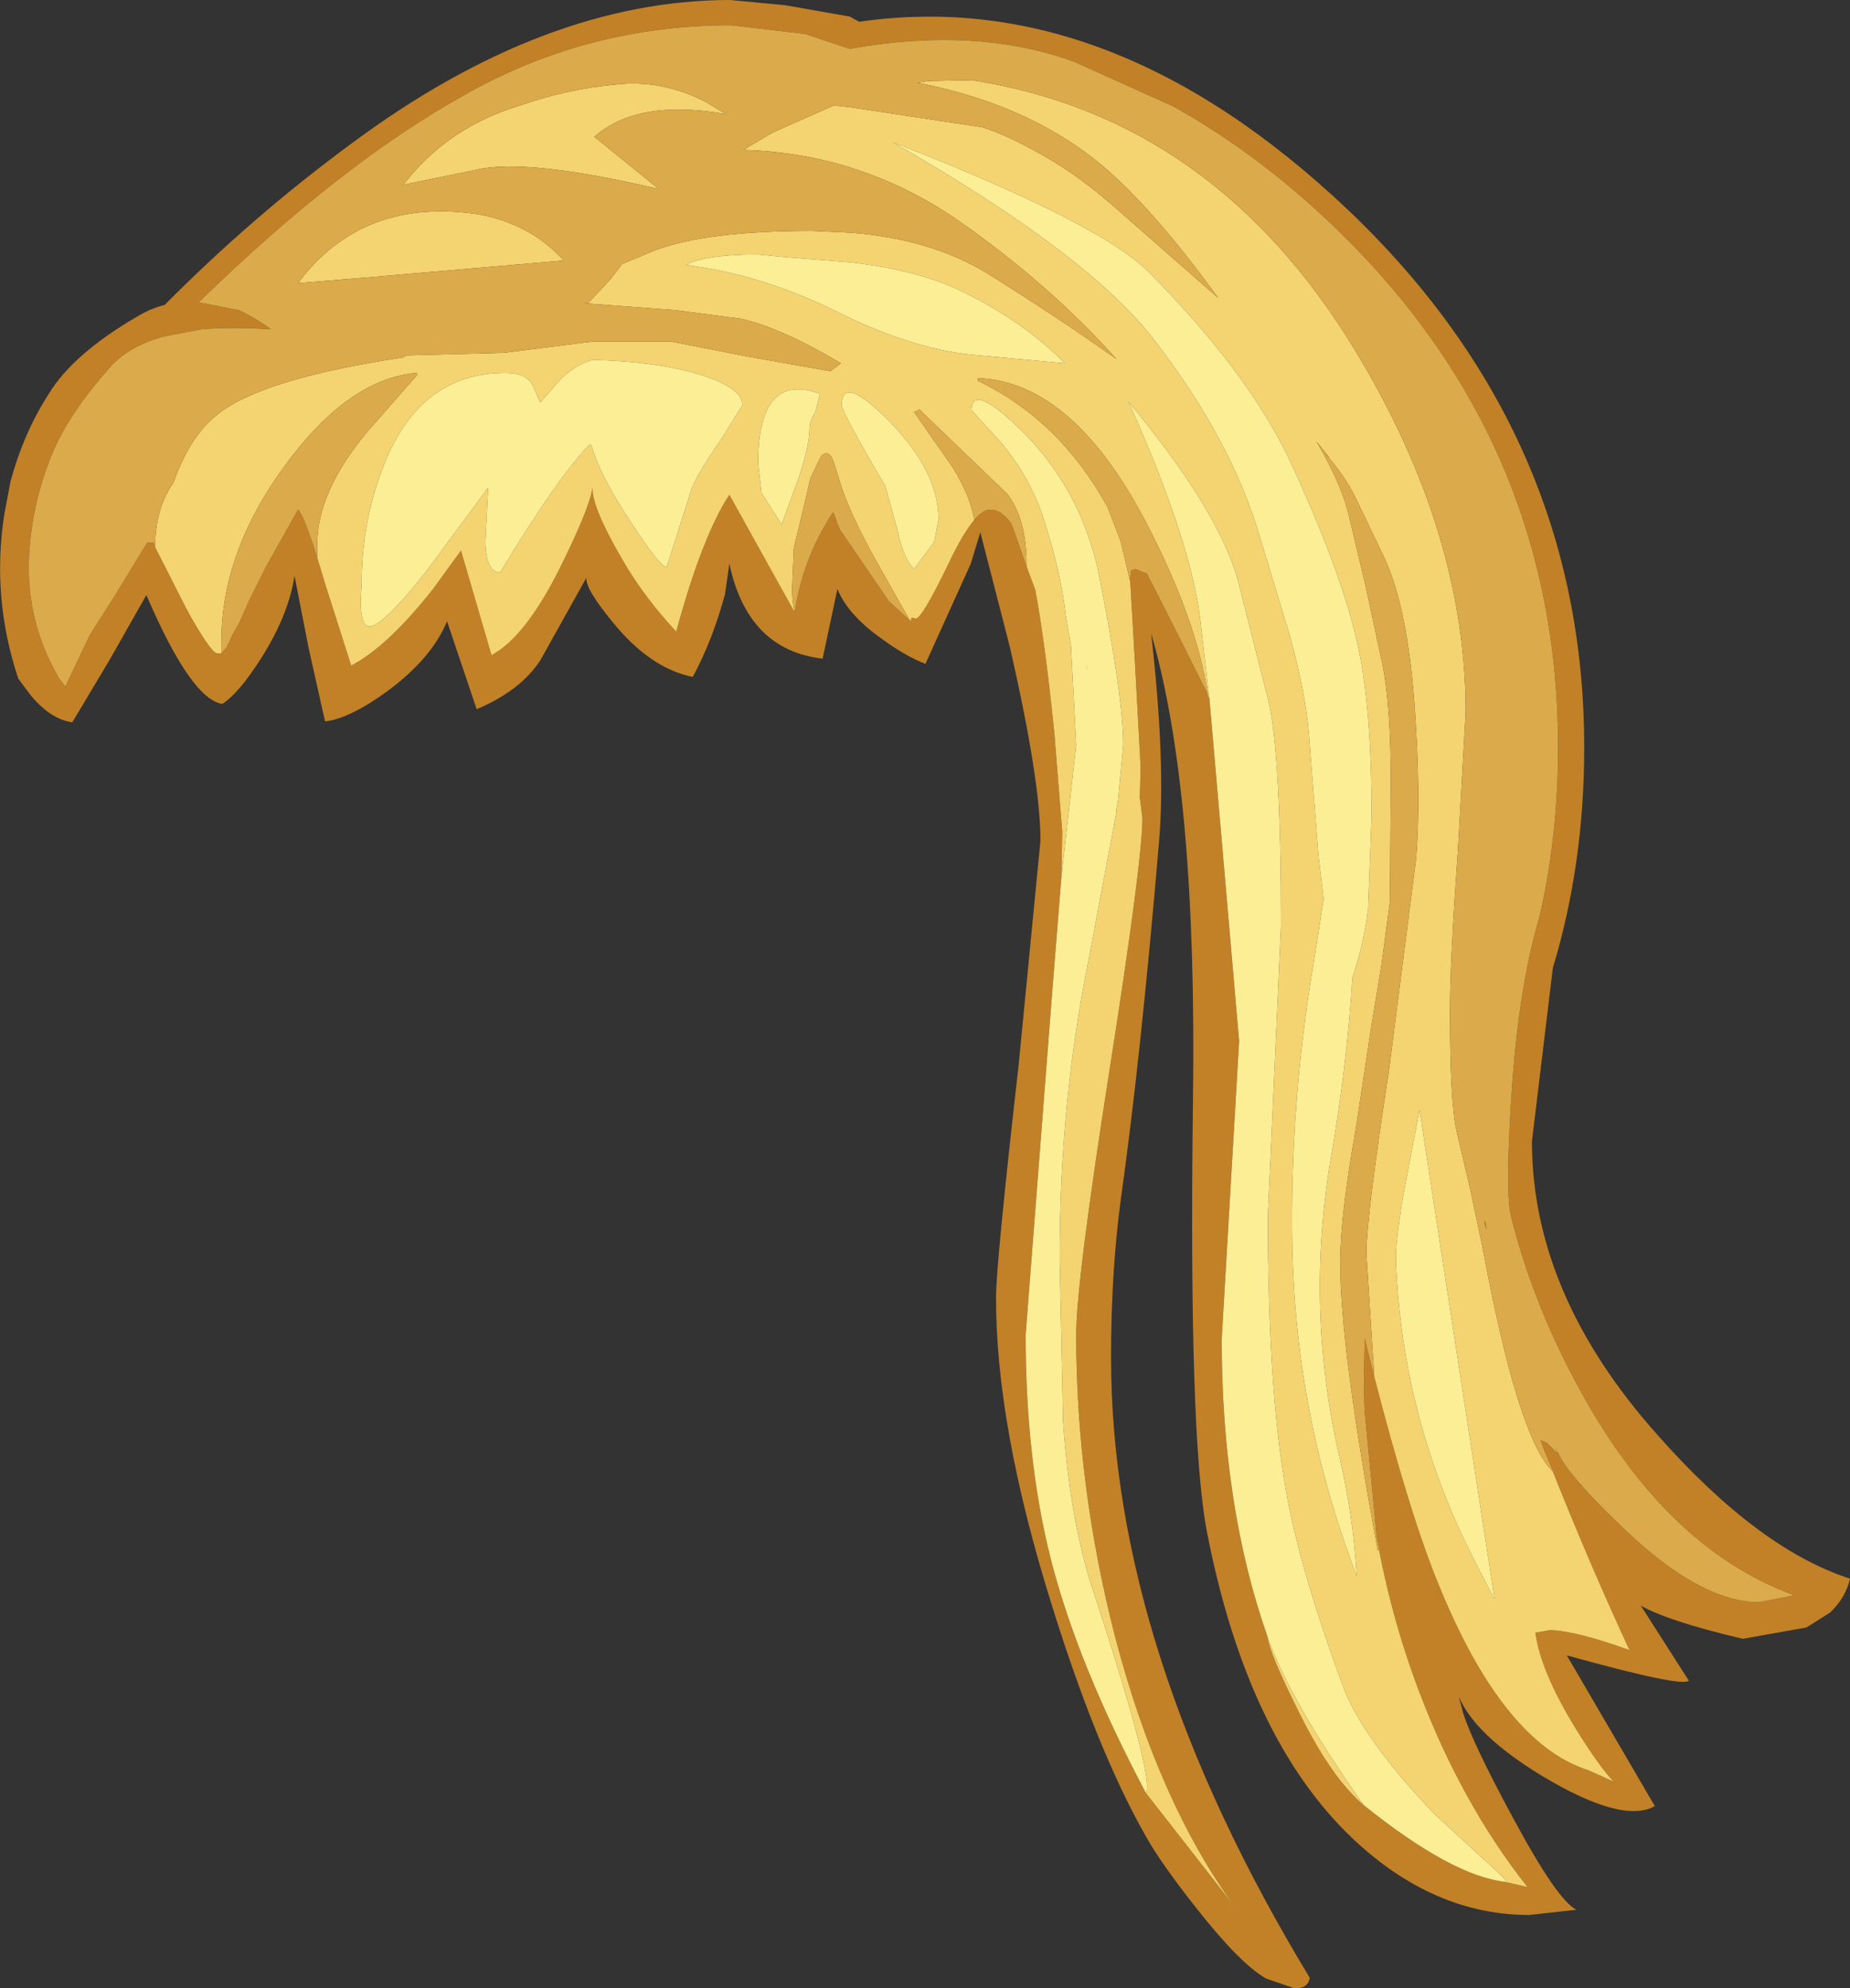 <?xml version="1.0" encoding="UTF-8" standalone="no"?>
<svg xmlns:ffdec="https://www.free-decompiler.com/flash" xmlns:xlink="http://www.w3.org/1999/xlink" ffdec:objectType="shape" height="114.1px" width="106.15px" xmlns="http://www.w3.org/2000/svg">
  <rect width="100%" height="100%" fill="#333333" stroke="none"/>
  <g transform="matrix(1.0, 0.0, 0.0, 1.0, 35.35, 16.9)">
    <path d="M53.75 67.55 L53.8 67.6 53.45 66.8 53.15 66.05 53.05 65.75 53.4 65.9 54.05 66.55 53.9 66.2 54.3 66.95 Q55.25 68.4 57.9 70.9 62.25 75.05 65.6 75.05 L67.6 74.65 Q60.05 71.9 55.0 62.3 52.55 57.7 51.35 52.9 51.0 51.45 51.4 45.6 51.8 39.7 53.0 35.65 54.05 31.0 54.05 26.0 54.05 8.65 41.5 -3.6 37.05 -7.95 32.05 -10.75 L31.85 -10.85 26.3 -13.35 Q20.7 -15.4 13.4 -14.1 L10.85 -14.95 6.6 -15.45 Q-1.65 -15.45 -8.7 -11.45 -15.8 -7.5 -23.95 0.45 L-21.65 0.9 Q-20.75 1.3 -19.8 2.0 -22.05 1.85 -23.8 2.0 L-25.9 2.4 Q-28.0 2.95 -29.1 4.25 -31.55 7.0 -32.5 9.5 -33.45 11.95 -33.65 14.5 -34.0 18.55 -31.95 22.05 L-31.6 22.5 -30.2 19.55 -28.8 17.35 -27.15 14.65 -26.9 14.25 -26.75 14.25 -26.55 14.25 -26.45 14.5 -24.65 18.05 Q-23.3 20.5 -22.9 20.6 L-22.65 20.6 -22.3 20.2 -22.3 20.1 -22.25 20.05 -22.2 19.95 -22.0 19.5 -21.65 18.9 -21.05 17.55 -20.1 15.65 -18.25 12.35 Q-18.1 12.5 -17.9 12.95 L-17.35 14.45 -17.15 15.15 -17.15 15.1 -16.65 16.75 -15.2 21.3 Q-13.1 20.2 -10.5 16.9 L-8.9 14.7 -7.15 20.7 Q-5.25 19.7 -3.3 15.85 -1.55 12.35 -1.35 11.1 -1.4 12.2 0.35 15.2 1.55 17.3 3.45 19.35 4.95 13.85 6.5 11.5 L10.25 18.25 Q10.7 15.15 12.45 12.5 L12.55 12.7 12.7 13.15 12.85 13.5 12.95 13.65 15.65 17.6 16.85 18.7 16.9 18.75 16.95 18.55 17.2 18.6 Q17.55 18.6 19.05 15.5 19.9 13.7 20.55 12.95 21.05 12.35 21.45 12.35 22.15 12.35 22.7 13.2 L23.55 15.6 24.05 16.95 Q24.6 19.85 25.15 25.2 L25.6 30.85 25.55 33.45 25.0 40.35 23.5 59.7 Q23.5 66.9 24.95 72.6 26.5 78.65 30.4 86.0 L35.55 92.6 Q31.15 86.6 28.65 77.1 26.4 68.4 26.4 59.7 26.4 56.7 28.3 44.6 30.2 32.5 30.2 30.05 L30.05 28.85 30.1 27.15 29.8 21.65 29.5 16.45 29.5 16.3 29.55 15.85 29.8 15.75 30.25 15.95 30.45 16.0 32.1 19.25 33.95 22.95 34.05 23.25 35.75 42.85 34.75 59.95 Q34.75 69.5 37.35 76.95 37.5 78.0 39.1 81.2 41.0 85.1 42.9 86.7 47.95 90.75 51.0 91.1 L52.3 91.4 Q48.5 86.6 46.05 80.1 44.45 75.85 43.65 71.35 L42.95 64.05 42.9 62.65 42.95 60.2 42.95 59.9 43.5 62.1 Q45.55 70.05 47.2 74.05 50.9 83.15 55.8 84.7 L57.25 85.35 Q56.45 84.55 55.0 82.2 53.05 79.0 52.75 76.8 L53.6 76.65 Q55.1 76.7 58.15 77.8 55.9 72.95 53.75 67.55 M55.55 26.0 Q55.55 32.7 53.75 38.65 L52.55 48.6 Q52.55 57.4 59.8 65.5 65.55 72.0 70.8 73.7 70.55 74.8 69.65 75.65 L68.3 76.5 64.65 77.15 Q60.4 76.15 58.8 75.25 L61.55 79.55 Q61.2 79.95 54.55 78.1 L59.6 86.75 Q57.75 87.8 53.1 85.0 49.25 82.65 48.35 80.45 L48.6 81.4 Q49.15 83.15 51.45 87.4 54.0 92.15 55.1 92.7 L52.4 93.0 Q46.9 93.0 42.25 88.6 36.2 82.85 33.9 71.0 32.85 65.55 33.1 46.3 33.35 28.5 30.7 19.45 31.55 26.9 31.15 31.45 30.1 43.85 28.95 52.0 28.4 56.15 28.4 61.0 28.4 77.8 39.8 96.6 39.7 97.25 38.9 97.2 L37.3 96.65 Q35.8 95.8 33.25 92.55 31.2 89.95 30.35 88.4 27.55 83.45 24.95 75.05 21.8 64.95 21.8 57.6 21.8 55.65 23.1 44.2 L24.35 31.35 Q24.35 27.9 22.6 20.25 L20.9 13.65 20.35 15.45 17.75 21.2 Q16.6 20.75 15.3 19.8 13.3 18.4 12.7 16.9 L11.85 20.9 Q7.55 20.4 6.5 15.45 L6.25 17.2 Q5.55 19.8 4.4 21.95 1.95 21.45 -0.2 18.8 -1.8 16.85 -1.7 16.25 L-4.35 21.0 Q-5.5 22.75 -8.0 23.8 L-9.7 18.75 Q-10.55 20.85 -13.1 22.75 -15.3 24.35 -16.7 24.5 L-17.65 20.25 -18.45 16.15 Q-18.8 18.4 -20.35 20.85 -21.65 22.9 -22.6 23.5 -24.4 23.2 -26.95 17.25 L-29.05 20.95 -31.2 24.55 Q-32.4 24.4 -33.55 23.05 L-34.3 22.05 Q-35.85 17.4 -35.1 12.6 L-34.75 10.75 Q-34.0 7.95 -32.55 5.7 -31.15 3.4 -27.45 1.25 -26.7 0.8 -25.9 0.6 -20.9 -4.45 -15.2 -8.65 -4.1 -16.9 6.55 -16.9 L9.7 -16.6 13.4 -15.95 13.95 -15.65 Q28.4 -17.75 42.0 -4.85 55.55 8.05 55.55 26.0 M49.95 53.65 L49.85 53.4 49.85 53.1 49.95 53.65" fill="#c28127" fill-rule="evenodd" stroke="none"/>
    <path d="M53.75 67.55 Q55.9 72.95 58.15 77.8 55.1 76.7 53.6 76.65 L52.75 76.8 Q53.05 79.0 55.0 82.2 56.45 84.55 57.25 85.35 L55.8 84.7 Q50.9 83.15 47.2 74.05 45.55 70.05 43.5 62.1 L43.5 62.0 43.05 55.05 Q43.05 52.95 44.35 44.5 L45.9 32.4 Q46.2 28.8 45.8 23.4 45.4 18.0 44.1 15.15 L42.45 11.7 Q41.7 10.2 40.6 9.05 L40.95 9.4 40.8 9.2 40.2 8.45 Q41.65 10.95 42.05 12.7 L43.0 16.7 44.0 21.35 Q44.45 23.75 44.45 27.9 L44.4 34.85 43.9 38.6 43.35 41.9 42.45 47.85 Q41.55 52.9 41.55 55.55 41.55 60.45 43.7 72.05 L43.8 72.1 43.65 71.35 Q44.45 75.85 46.05 80.1 48.5 86.6 52.3 91.4 L51.0 91.1 Q51.3 91.15 50.05 90.05 L46.95 87.2 Q42.8 82.85 41.7 79.85 39.2 73.05 38.45 68.7 37.4 62.95 37.4 52.85 L38.15 36.25 Q38.15 26.5 37.45 23.4 L35.65 16.3 Q34.5 12.3 29.4 6.15 32.9 13.95 33.5 18.5 L34.05 23.25 33.95 22.95 Q33.35 18.85 30.6 13.45 26.3 5.0 20.75 4.8 L20.75 4.95 Q25.45 7.2 28.2 12.2 L28.95 14.15 29.4 16.05 29.5 16.45 29.8 21.65 30.1 27.15 30.05 28.85 30.2 30.05 Q30.2 32.5 28.3 44.6 26.4 56.7 26.4 59.7 26.4 68.4 28.65 77.1 31.15 86.6 35.55 92.6 L30.4 86.0 Q30.95 85.25 27.15 73.7 26.0 69.8 25.65 64.7 L25.45 55.3 Q25.45 46.4 27.1 38.25 L28.7 29.75 28.7 29.55 28.8 29.05 29.1 25.85 Q29.1 23.05 27.65 15.8 26.6 11.2 23.45 8.0 20.4 4.95 20.4 6.65 L22.05 8.45 Q23.9 10.65 24.65 13.25 25.55 16.1 25.8 18.45 L26.1 20.15 26.4 25.85 25.55 33.45 25.6 30.85 25.15 25.2 Q24.6 19.85 24.05 16.95 L23.55 15.6 23.55 15.5 Q23.55 12.9 22.45 11.45 L17.4 6.6 17.1 6.75 19.3 9.9 Q20.35 11.6 20.55 12.95 19.9 13.7 19.05 15.5 17.55 18.6 17.2 18.6 L16.95 18.55 16.9 18.75 16.85 18.7 15.35 16.05 Q13.6 13.0 12.95 11.1 L12.5 9.65 Q12.2 8.8 11.75 9.3 L11.15 10.55 10.85 11.85 10.2 14.55 10.1 16.85 Q10.1 17.65 10.25 18.25 L6.5 11.5 Q4.95 13.85 3.45 19.35 1.55 17.3 0.35 15.2 -1.4 12.2 -1.35 11.1 -1.55 12.35 -3.3 15.85 -5.25 19.7 -7.15 20.7 L-8.9 14.7 -10.5 16.9 Q-13.1 20.2 -15.2 21.3 L-16.65 16.75 -17.15 15.1 -17.15 14.35 Q-17.15 11.3 -14.25 7.85 L-11.4 4.6 -11.4 4.5 Q-15.3 4.8 -18.95 9.75 -22.65 14.75 -22.65 19.95 L-22.65 20.6 -22.9 20.6 Q-23.3 20.5 -24.65 18.05 L-26.45 14.5 Q-26.45 12.3 -25.4 10.8 -24.45 8.15 -22.95 6.95 -20.45 4.85 -12.15 3.6 L-12.15 3.5 -6.45 3.35 -1.35 2.7 3.15 2.7 7.75 3.6 12.3 4.4 12.9 3.95 Q9.55 1.95 7.2 1.4 L3.4 0.9 -1.9 0.5 -1.6 0.5 -0.3 -0.9 0.3 -1.7 0.35 -1.75 2.15 -2.5 Q5.1 -3.65 11.25 -3.65 L13.4 -3.55 Q18.1 -3.2 21.4 -1.15 25.4 1.35 28.7 3.7 24.9 -0.55 19.7 -4.2 16.75 -6.25 13.4 -7.3 10.5 -8.2 7.3 -8.3 L9.0 -9.3 12.5 -10.85 13.4 -10.75 21.0 -9.6 Q22.45 -9.15 24.55 -7.95 26.6 -6.8 28.85 -4.8 L34.55 0.2 Q31.1 -4.55 28.3 -7.05 24.0 -10.85 17.3 -12.15 L17.9 -12.25 20.4 -12.3 Q34.3 -10.15 42.4 3.2 48.75 13.65 48.75 23.95 L48.3 32.0 Q47.85 38.15 47.85 41.25 47.85 46.15 48.2 47.9 L49.0 51.3 49.7 54.6 Q51.75 65.65 53.75 67.55 M42.9 86.7 Q41.0 85.1 39.1 81.2 37.5 78.0 37.35 76.95 38.65 80.7 42.9 86.7 M8.1 -2.3 Q5.2 -2.3 4.0 -1.7 L4.65 -1.6 Q8.45 -1.05 12.5 0.9 L13.0 1.15 Q17.3 3.25 20.9 3.5 L25.75 3.95 Q23.45 1.6 19.9 -0.15 17.4 -1.4 13.4 -1.85 L9.65 -2.15 8.1 -2.3 M0.0 -12.05 Q2.6 -12.35 5.15 -11.05 L6.3 -10.35 Q1.25 -11.25 -1.25 -9.05 L2.45 -6.05 Q-5.2 -7.85 -8.05 -7.15 L-12.2 -6.3 Q-9.7 -9.55 -5.65 -10.8 -2.8 -11.8 0.0 -12.05 M41.05 49.35 Q41.95 44.1 42.25 39.2 42.9 37.3 43.15 35.25 L43.35 29.9 Q43.35 23.65 42.55 20.1 41.65 15.95 38.55 9.3 36.1 4.3 30.6 -1.25 27.8 -4.1 15.85 -8.75 27.2 -2.25 30.95 2.7 35.35 8.45 36.95 13.95 L38.65 19.55 Q39.55 22.8 39.75 25.2 L40.3 32.2 40.6 34.7 40.0 38.5 Q38.65 46.6 38.8 54.65 39.0 64.45 42.5 73.55 42.3 70.15 41.55 66.9 39.5 58.2 41.05 49.35 M-3.0 -1.95 L-14.0 -1.0 -18.25 -0.65 Q-14.55 -5.6 -7.9 -4.6 -4.9 -4.05 -3.0 -1.95 M7.25 6.35 Q7.25 5.35 4.8 4.6 2.35 3.85 -1.35 3.75 -2.5 4.1 -3.3 5.0 L-4.35 6.2 -4.8 5.2 Q-5.15 4.5 -6.35 4.5 -11.35 4.5 -13.4 10.0 -14.6 13.1 -14.6 16.65 -14.8 19.05 -14.15 19.05 -13.4 19.05 -10.9 15.9 L-7.35 11.1 -7.35 11.25 -7.5 14.2 Q-7.45 15.95 -6.65 15.95 -3.3 10.4 -1.5 8.6 L-1.4 8.7 Q-0.9 10.45 0.9 13.15 2.55 15.65 2.9 15.65 L4.35 11.1 Q4.75 10.15 6.1 8.2 L7.25 6.35 M27.0 21.3 L27.05 21.55 27.0 21.35 27.0 21.3 M18.5 12.9 Q18.5 10.2 15.75 7.35 12.95 4.5 12.95 6.35 12.95 6.75 15.45 11.0 L16.15 13.55 Q16.5 15.2 17.1 15.75 L18.25 14.2 18.5 12.9 M11.7 5.7 Q8.15 4.4 8.15 9.7 L8.35 11.4 9.5 13.2 10.5 10.45 Q11.1 8.65 11.1 7.65 11.1 7.3 11.45 6.7 L11.7 5.7 M45.15 51.8 Q44.7 54.5 44.75 55.5 45.1 64.55 49.25 72.65 L50.3 74.7 50.4 74.85 46.1 46.8 45.15 51.8" fill="#f4d371" fill-rule="evenodd" stroke="none"/>
    <path d="M51.0 91.1 Q47.95 90.75 42.9 86.7 38.65 80.7 37.35 76.95 34.75 69.5 34.75 59.95 L35.75 42.85 34.05 23.25 33.5 18.5 Q32.9 13.95 29.4 6.15 34.5 12.3 35.65 16.3 L37.45 23.4 Q38.15 26.5 38.15 36.25 L37.4 52.85 Q37.4 62.95 38.45 68.7 39.2 73.05 41.7 79.85 42.8 82.85 46.95 87.2 L50.05 90.05 Q51.3 91.15 51.0 91.1 M30.4 86.0 Q26.5 78.65 24.95 72.6 23.5 66.9 23.5 59.7 L25.0 40.35 25.55 33.45 26.4 25.85 26.1 20.15 25.8 18.45 Q25.55 16.1 24.65 13.25 23.9 10.65 22.05 8.45 L20.4 6.65 Q20.4 4.95 23.45 8.0 26.6 11.2 27.65 15.8 29.1 23.05 29.1 25.85 L28.8 29.05 28.7 29.55 28.7 29.75 27.1 38.25 Q25.45 46.4 25.45 55.3 L25.65 64.7 Q26.0 69.8 27.15 73.7 30.95 85.25 30.4 86.0 M8.1 -2.3 L9.65 -2.15 13.4 -1.85 Q17.4 -1.4 19.9 -0.15 23.45 1.6 25.75 3.95 L20.9 3.5 Q17.3 3.25 13.0 1.15 L12.5 0.9 Q8.45 -1.05 4.65 -1.6 L4.0 -1.7 Q5.2 -2.3 8.1 -2.3 M41.05 49.35 Q39.5 58.2 41.55 66.9 42.3 70.15 42.5 73.55 39.0 64.45 38.8 54.65 38.65 46.6 40.0 38.5 L40.6 34.7 40.3 32.2 39.75 25.2 Q39.55 22.8 38.65 19.55 L36.95 13.95 Q35.35 8.45 30.95 2.7 27.2 -2.25 15.85 -8.75 27.8 -4.1 30.6 -1.25 36.1 4.3 38.55 9.3 41.65 15.95 42.55 20.1 43.35 23.65 43.35 29.9 L43.15 35.25 Q42.9 37.3 42.25 39.2 41.95 44.1 41.05 49.35 M7.25 6.35 L6.1 8.2 Q4.75 10.15 4.35 11.1 L2.9 15.65 Q2.55 15.65 0.9 13.15 -0.9 10.45 -1.4 8.7 L-1.5 8.6 Q-3.3 10.4 -6.65 15.95 -7.45 15.95 -7.5 14.2 L-7.35 11.25 -7.35 11.1 -10.9 15.9 Q-13.4 19.05 -14.15 19.05 -14.8 19.05 -14.6 16.65 -14.6 13.1 -13.4 10.0 -11.35 4.5 -6.35 4.5 -5.15 4.5 -4.8 5.2 L-4.35 6.2 -3.3 5.0 Q-2.5 4.1 -1.35 3.75 2.35 3.85 4.8 4.6 7.25 5.35 7.25 6.35 M27.0 21.3 L27.0 21.35 27.05 21.55 27.0 21.3 M11.7 5.7 L11.45 6.7 Q11.1 7.3 11.1 7.65 11.1 8.65 10.5 10.45 L9.5 13.2 8.35 11.4 8.15 9.7 Q8.15 4.4 11.7 5.7 M18.5 12.9 L18.25 14.2 17.1 15.75 Q16.5 15.2 16.15 13.55 L15.45 11.0 Q12.95 6.75 12.95 6.35 12.95 4.5 15.75 7.35 18.5 10.2 18.5 12.9 M45.15 51.8 L46.1 46.8 50.4 74.85 50.3 74.7 49.25 72.65 Q45.1 64.55 44.75 55.5 44.7 54.5 45.15 51.8" fill="#fbee95" fill-rule="evenodd" stroke="none"/>
    <path d="M-26.45 14.5 L-26.55 14.25 -26.75 14.25 -26.9 14.25 -27.15 14.65 -28.8 17.35 -30.2 19.55 -31.6 22.5 -31.95 22.05 Q-34.0 18.55 -33.65 14.5 -33.45 11.95 -32.5 9.5 -31.55 7.0 -29.1 4.25 -28.0 2.95 -25.9 2.4 L-23.8 2.0 Q-22.05 1.85 -19.8 2.0 -20.75 1.3 -21.65 0.9 L-23.95 0.45 Q-15.8 -7.5 -8.7 -11.45 -1.65 -15.45 6.6 -15.45 L10.85 -14.95 13.4 -14.1 Q20.7 -15.4 26.3 -13.35 L31.85 -10.85 32.05 -10.75 Q37.05 -7.95 41.5 -3.6 54.05 8.65 54.05 26.0 54.05 31.0 53.0 35.65 51.8 39.7 51.4 45.6 51.0 51.45 51.35 52.9 52.55 57.7 55.0 62.3 60.05 71.9 67.6 74.65 L65.6 75.05 Q62.25 75.05 57.9 70.9 55.25 68.4 54.3 66.95 L53.9 66.2 54.05 66.55 53.4 65.9 53.05 65.75 53.15 66.05 53.45 66.8 53.8 67.6 53.75 67.55 Q51.75 65.65 49.7 54.6 L49.0 51.3 48.2 47.9 Q47.85 46.15 47.85 41.25 47.85 38.15 48.3 32.0 L48.75 23.95 Q48.75 13.65 42.4 3.2 34.3 -10.15 20.4 -12.3 L17.9 -12.25 17.3 -12.15 Q24.0 -10.85 28.3 -7.05 31.1 -4.55 34.55 0.2 L28.85 -4.8 Q26.6 -6.8 24.55 -7.95 22.45 -9.15 21.0 -9.6 L13.4 -10.75 12.5 -10.85 9.0 -9.3 7.3 -8.3 Q10.5 -8.2 13.4 -7.3 16.75 -6.25 19.7 -4.2 24.9 -0.55 28.7 3.7 25.4 1.35 21.4 -1.15 18.1 -3.2 13.4 -3.55 L11.25 -3.65 Q5.1 -3.65 2.15 -2.5 L0.35 -1.75 0.3 -1.7 -0.3 -0.9 -1.6 0.5 -1.9 0.5 3.4 0.9 7.2 1.4 Q9.55 1.95 12.9 3.95 L12.3 4.4 7.75 3.6 3.15 2.7 -1.35 2.7 -6.45 3.35 -12.15 3.5 -12.15 3.6 Q-20.45 4.85 -22.95 6.95 -24.45 8.15 -25.4 10.8 -26.45 12.3 -26.45 14.5 M43.5 62.1 L42.95 59.9 42.95 60.2 42.9 62.65 42.95 64.05 43.65 71.35 43.8 72.1 43.7 72.05 Q41.55 60.45 41.55 55.55 41.55 52.9 42.45 47.85 L43.35 41.9 43.9 38.6 44.4 34.85 44.45 27.9 Q44.45 23.75 44.0 21.35 L43.0 16.7 42.05 12.7 Q41.65 10.95 40.2 8.45 L40.8 9.2 40.95 9.4 40.6 9.05 Q41.7 10.2 42.45 11.7 L44.1 15.15 Q45.4 18.0 45.8 23.4 46.2 28.8 45.9 32.4 L44.35 44.5 Q43.05 52.95 43.05 55.05 L43.5 62.0 43.5 62.1 M33.95 22.95 L32.1 19.25 30.45 16.0 30.25 15.95 29.8 15.75 29.55 15.85 29.5 16.3 29.5 16.45 29.4 16.05 28.95 14.15 28.2 12.2 Q25.45 7.2 20.75 4.95 L20.75 4.8 Q26.3 5.0 30.6 13.45 33.35 18.85 33.95 22.95 M23.55 15.6 L22.7 13.2 Q22.15 12.35 21.45 12.35 21.05 12.35 20.55 12.95 20.35 11.6 19.3 9.9 L17.1 6.75 17.4 6.6 22.45 11.45 Q23.55 12.9 23.55 15.5 L23.55 15.6 M16.85 18.7 L15.65 17.6 12.95 13.65 12.85 13.5 12.7 13.15 12.55 12.7 12.45 12.5 Q10.7 15.15 10.25 18.25 10.1 17.65 10.1 16.85 L10.2 14.55 10.85 11.85 11.15 10.55 11.75 9.3 Q12.2 8.8 12.5 9.65 L12.95 11.1 Q13.6 13.0 15.35 16.05 L16.85 18.7 M-17.15 15.1 L-17.15 15.15 -17.35 14.45 -17.9 12.95 Q-18.1 12.5 -18.25 12.35 L-20.1 15.65 -21.05 17.55 -21.65 18.9 -22.0 19.5 -22.2 19.95 -22.25 20.05 -22.3 20.1 -22.3 20.2 -22.65 20.6 -22.65 19.95 Q-22.65 14.75 -18.95 9.75 -15.3 4.8 -11.4 4.5 L-11.4 4.6 -14.25 7.85 Q-17.15 11.3 -17.15 14.35 L-17.15 15.1 M0.0 -12.05 Q-2.8 -11.8 -5.65 -10.8 -9.7 -9.55 -12.2 -6.3 L-8.05 -7.15 Q-5.2 -7.85 2.45 -6.05 L-1.25 -9.05 Q1.25 -11.25 6.3 -10.35 L5.15 -11.05 Q2.6 -12.35 0.0 -12.05 M-3.0 -1.95 Q-4.9 -4.05 -7.9 -4.6 -14.55 -5.6 -18.25 -0.65 L-14.0 -1.0 -3.0 -1.95 M49.95 53.65 L49.85 53.1 49.85 53.4 49.95 53.65" fill="#dbaa4b" fill-rule="evenodd" stroke="none"/>
  </g>
</svg>

